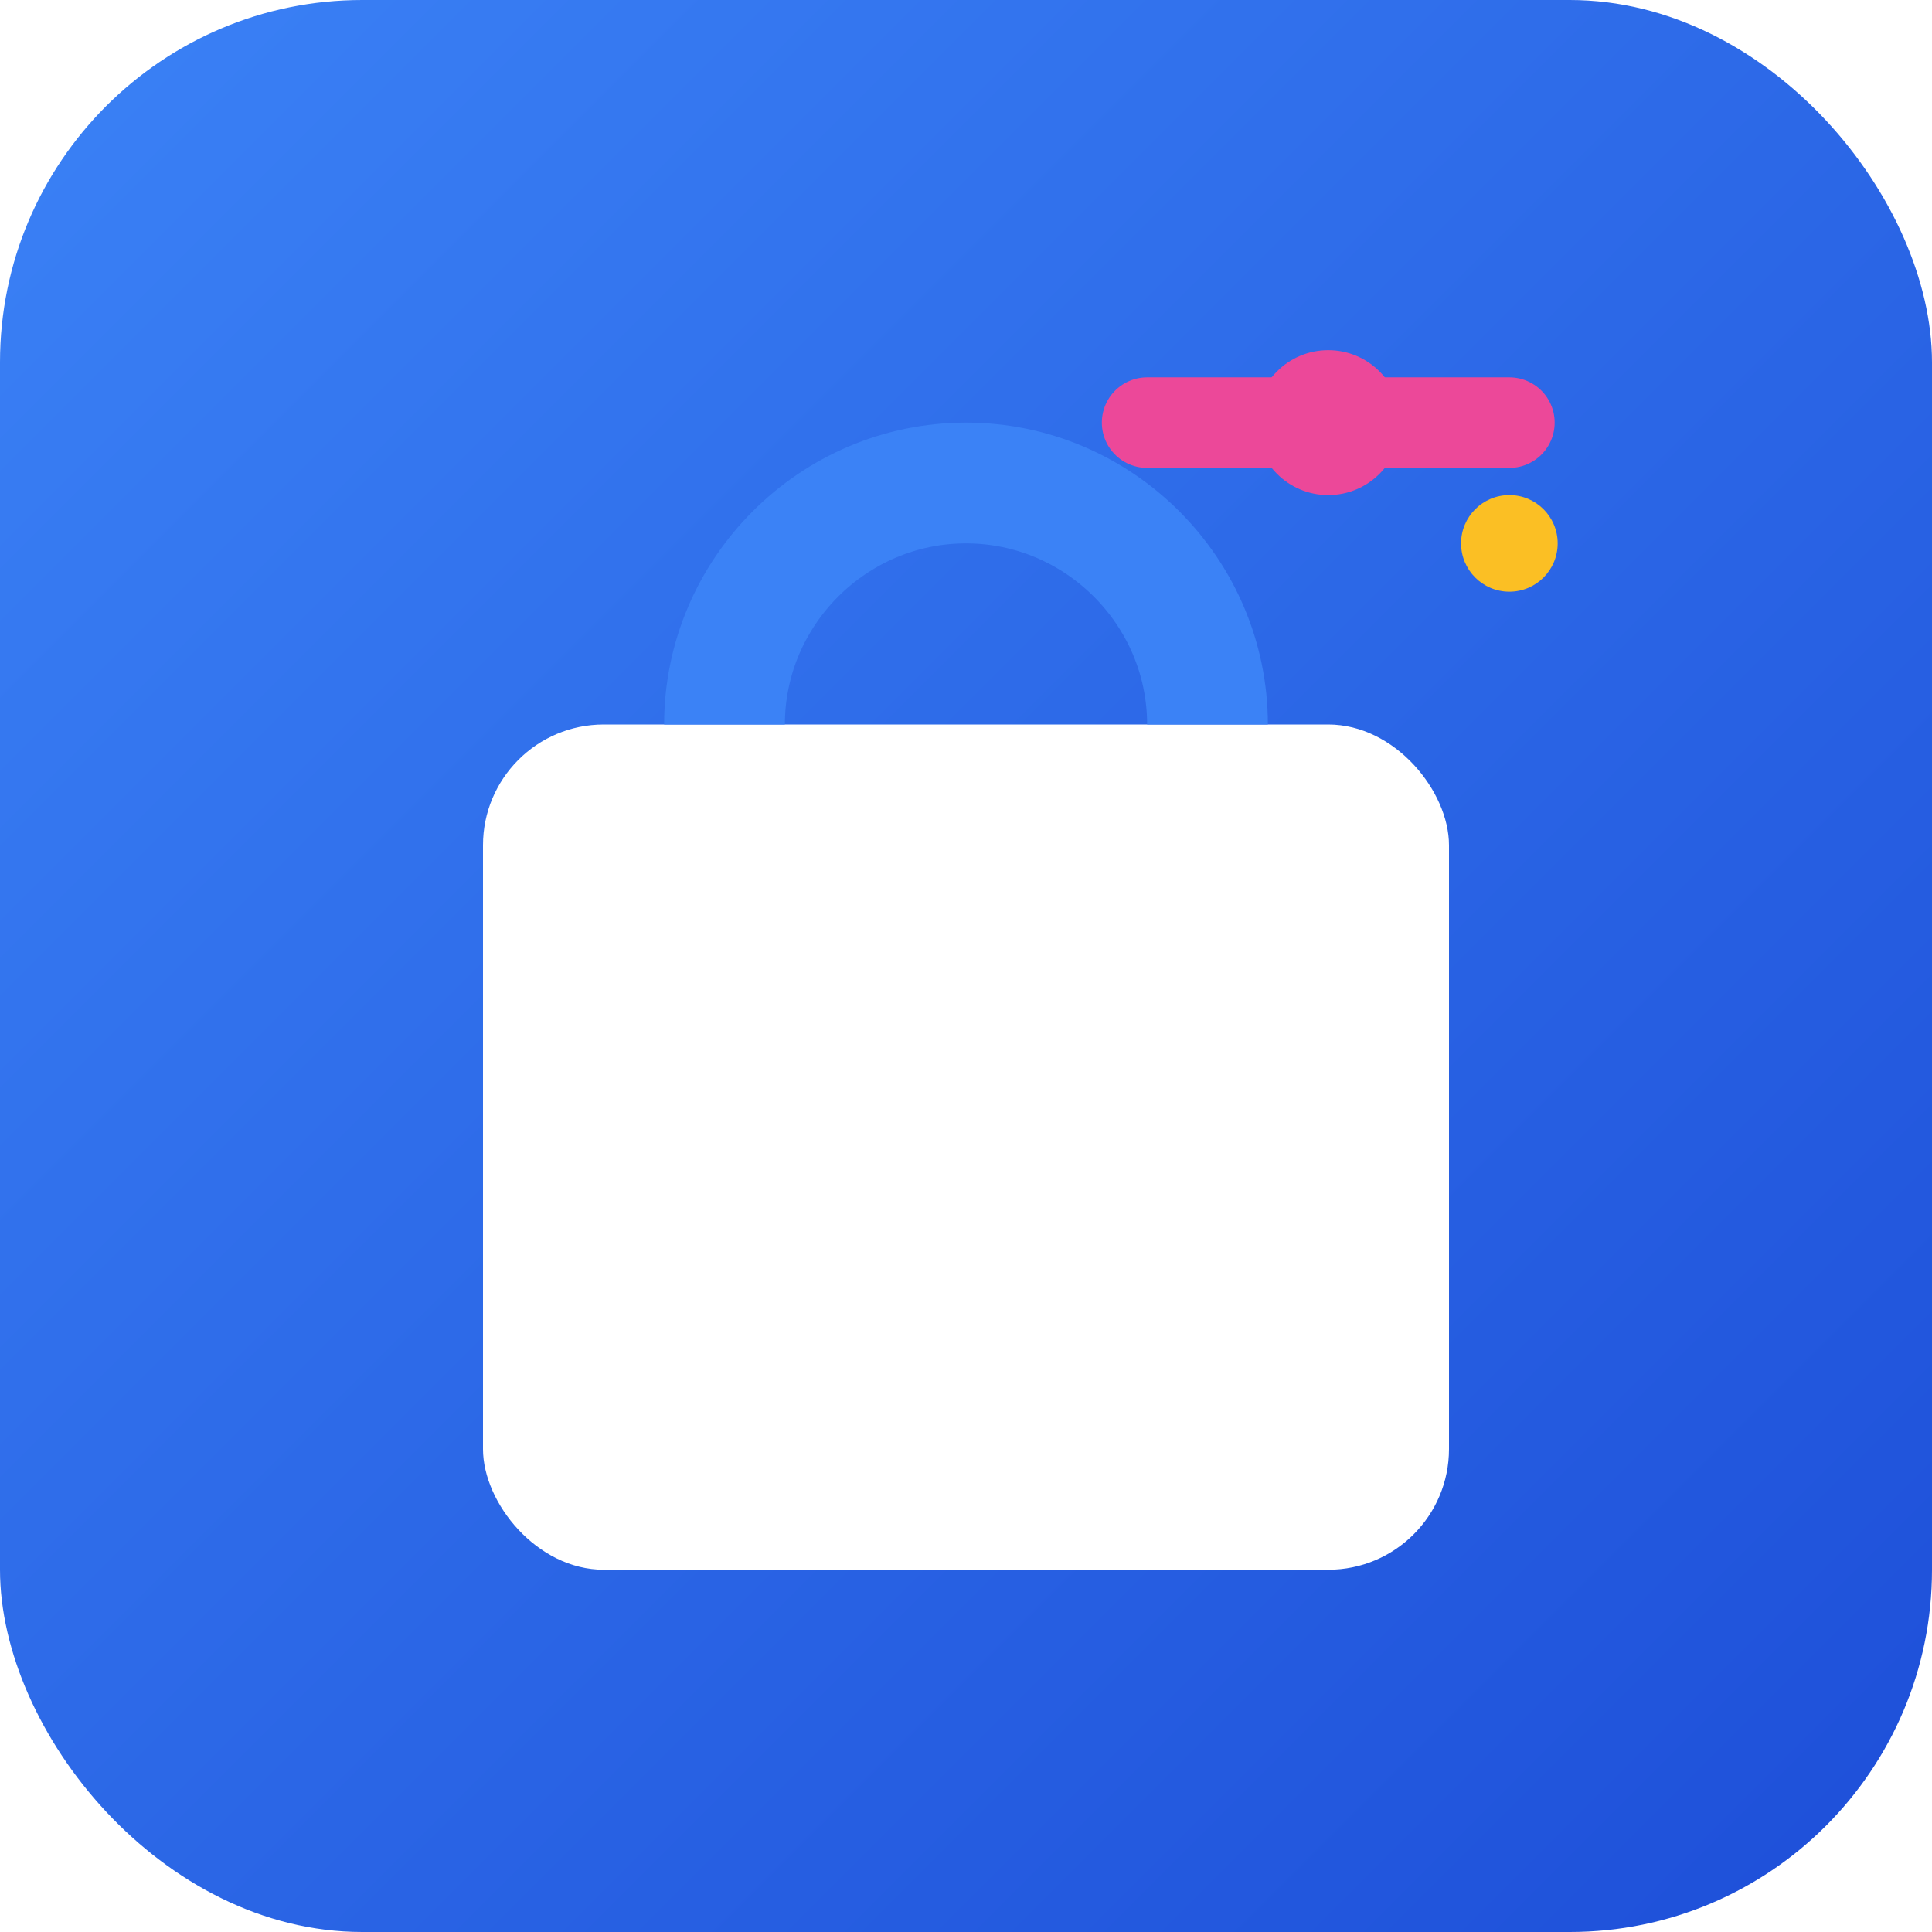 <svg width="32" height="32" viewBox="0 0 32 32" fill="none" xmlns="http://www.w3.org/2000/svg">
  <defs>
    <linearGradient id="bgGradient" x1="0%" y1="0%" x2="100%" y2="100%">
      <stop offset="0%" style="stop-color:#3b82f6;stop-opacity:1" />
      <stop offset="100%" style="stop-color:#1d4ed8;stop-opacity:1" />
    </linearGradient>
    <filter id="iconShadow" x="-20%" y="-20%" width="140%" height="140%">
      <feDropShadow dx="1" dy="1" stdDeviation="1" flood-color="#000000" flood-opacity="0.3"/>
    </filter>
  </defs>
  
  <!-- Background with gradient -->
  <rect width="32" height="32" rx="6" fill="url(#bgGradient)"/>
  
  <!-- Shopping bag icon with shadow -->
  <rect x="8" y="12" width="16" height="14" rx="2" fill="white" filter="url(#iconShadow)"/>
  <path d="M12 12c0-2.2 1.8-4 4-4s4 1.8 4 4" stroke="#3b82f6" stroke-width="2" fill="none"/>
  
  <!-- Fashion accents with glow -->
  <circle cx="22" cy="7" r="1.2" fill="#ec4899" filter="url(#iconShadow)"/>
  <circle cx="25" cy="9" r="0.8" fill="#fbbf24"/>
  <path d="M19 7h6" stroke="#ec4899" stroke-width="1.5" stroke-linecap="round"/>
</svg>
